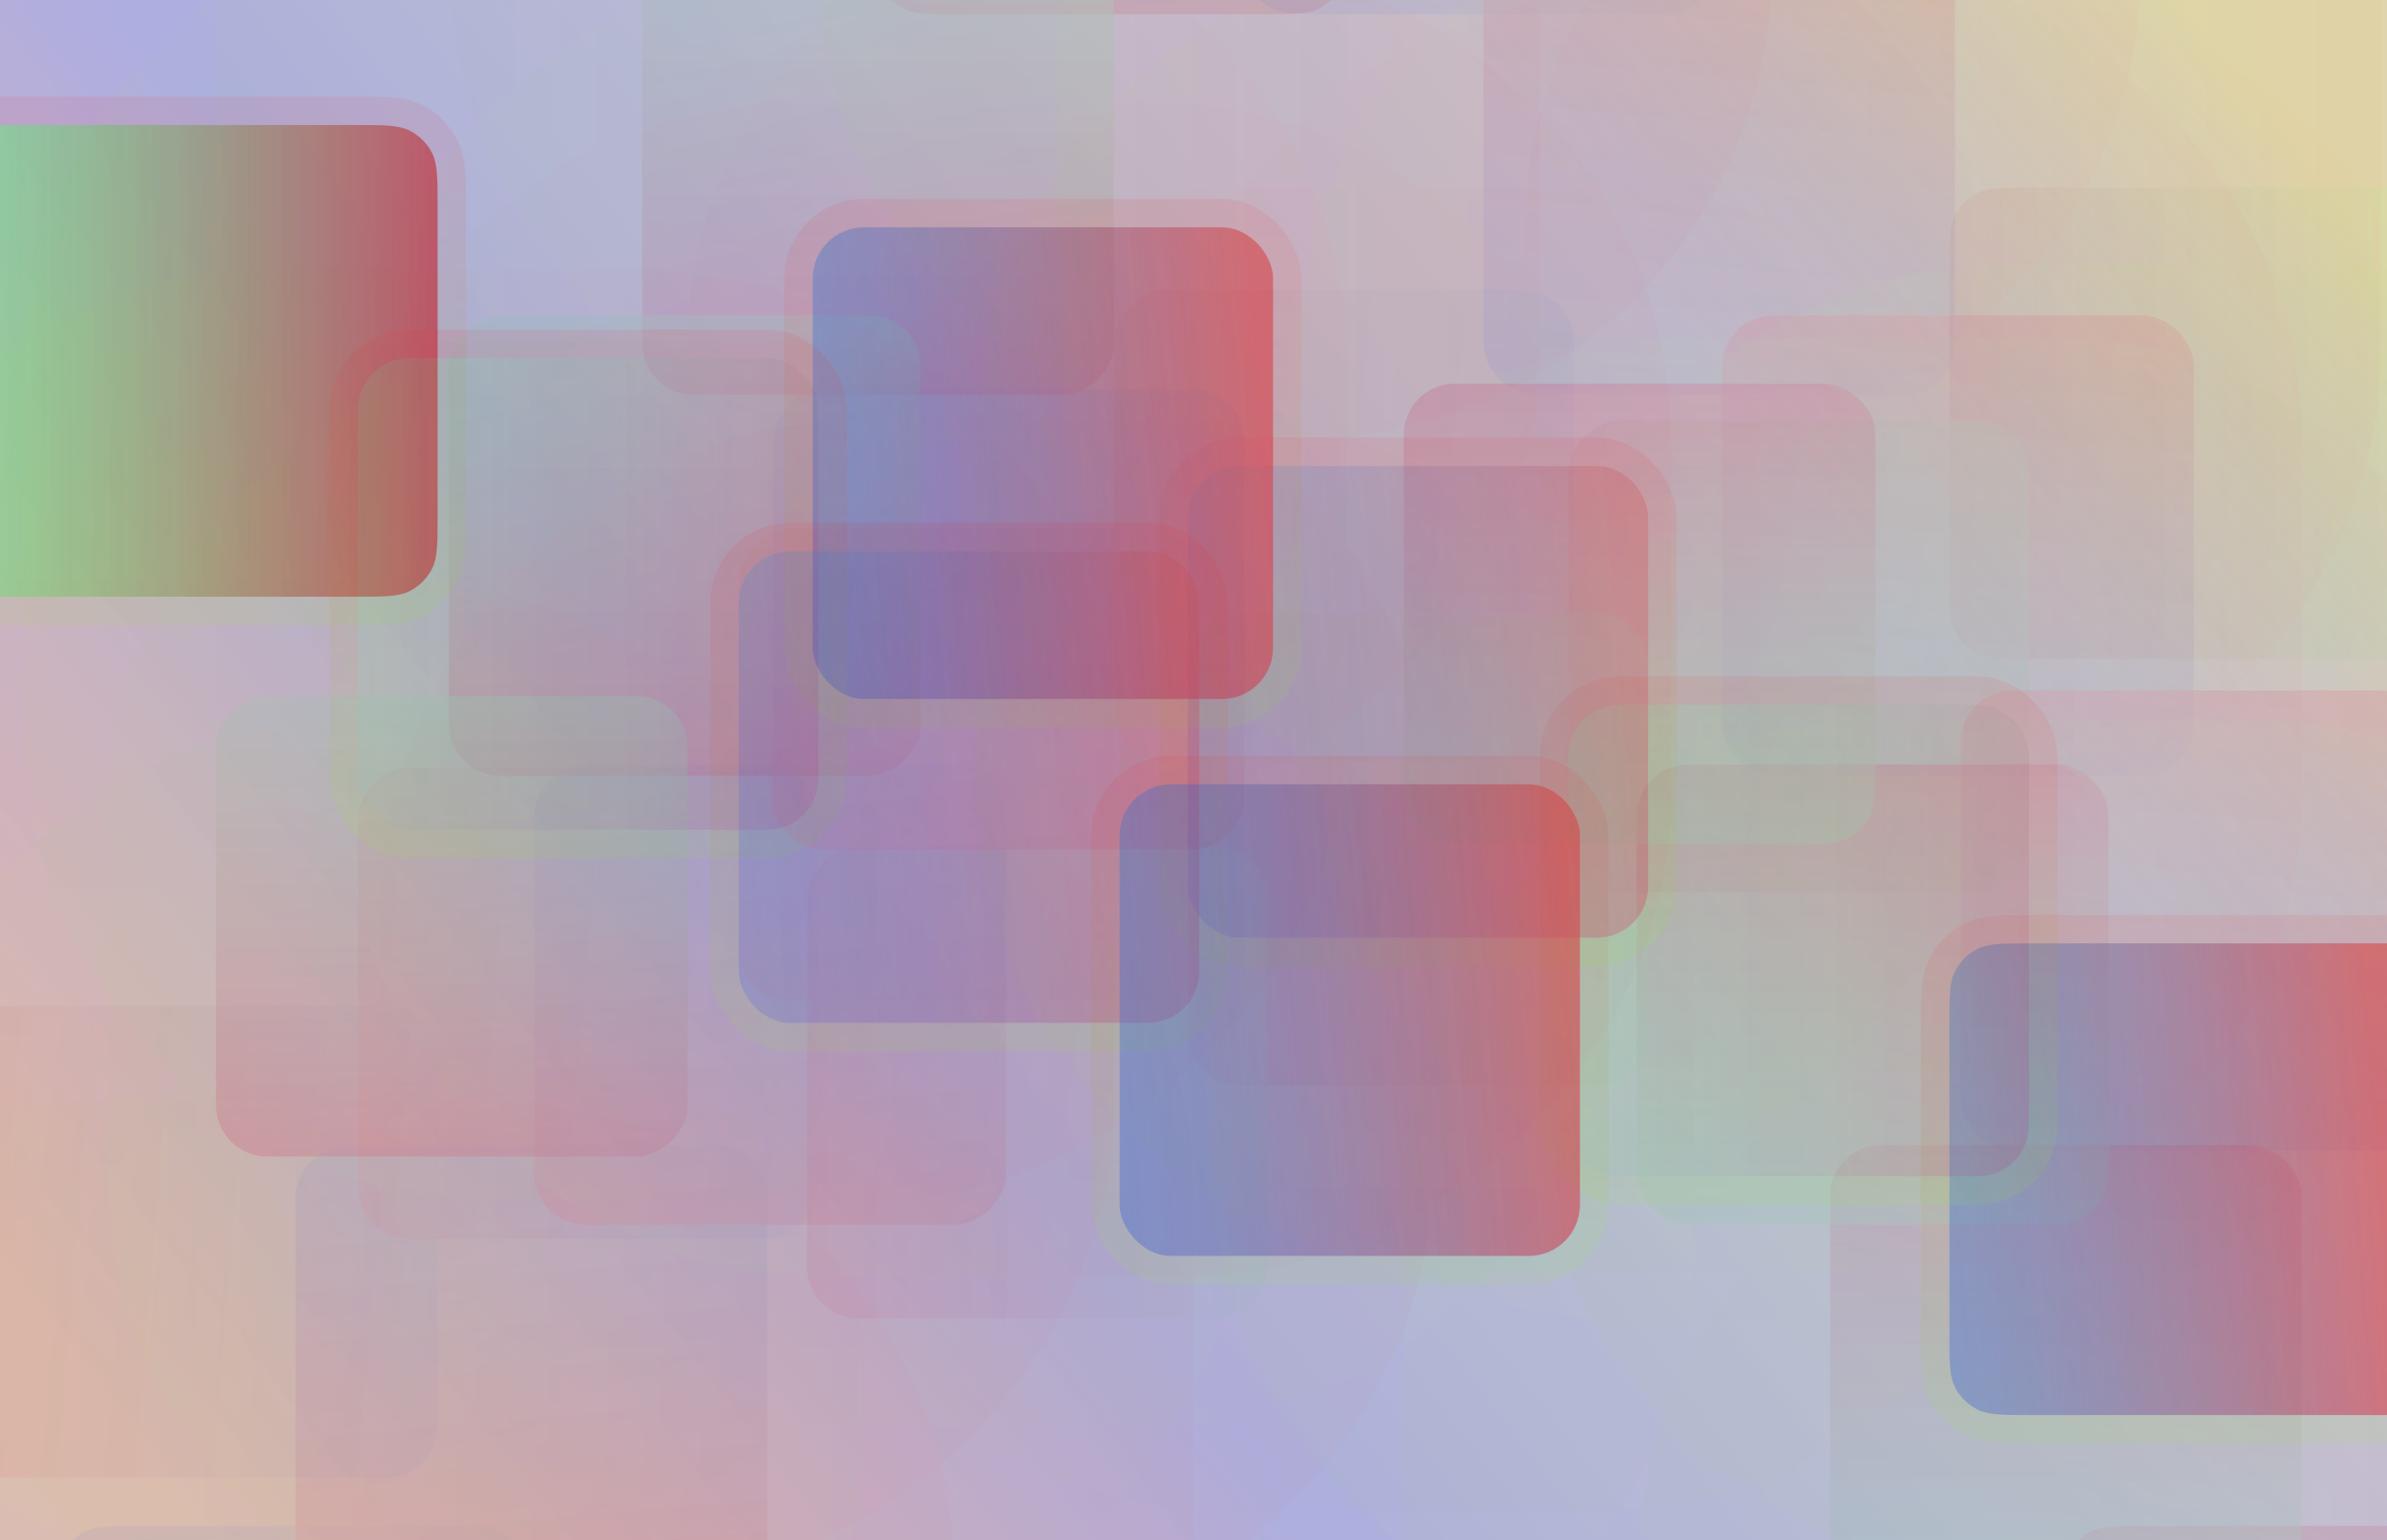 <svg width="420" height="271" viewBox="0 0 420 271" fill="none" xmlns="http://www.w3.org/2000/svg">
	<rect width="420" height="271" fill="#D9D9D9" />
	<g clip-path="url(#clip0_1016_13)">
		<rect width="420" height="271" fill="url(#paint0_linear_1016_13)" fill-opacity="0.2" />
		<g opacity="0.1">
			<g opacity="0.9">
				<path d="M77 191.4C77 186.36 77 183.839 76.019 181.914C75.156 180.221 73.779 178.844 72.086 177.981C70.161 177 67.641 177 62.6 177H0V260H62.6C67.641 260 70.161 260 72.086 259.019C73.779 258.156 75.156 256.779 76.019 255.086C77 253.161 77 250.64 77 245.6V191.4Z" fill="url(#paint1_linear_1016_13)" />
				<path d="M-37.5 177V139.5H0H62.6C62.755 139.5 62.922 139.5 63.1 139.5C65.1 139.497 68.459 139.493 71.565 139.747C75.385 140.059 81.98 140.935 89.111 144.568C97.86 149.026 104.974 156.14 109.432 164.889C113.065 172.02 113.941 178.615 114.253 182.435C114.507 185.541 114.503 188.9 114.5 190.9C114.5 191.078 114.5 191.245 114.5 191.4V245.6C114.5 245.755 114.5 245.922 114.5 246.1C114.503 248.1 114.507 251.459 114.253 254.565C113.941 258.385 113.065 264.98 109.432 272.111C104.974 280.86 97.86 287.974 89.111 292.432C81.98 296.065 75.385 296.941 71.565 297.253C68.459 297.507 65.1 297.503 63.1 297.5C62.922 297.5 62.755 297.5 62.6 297.5H0H-37.5V260V177Z" stroke="url(#paint2_linear_1016_13)" stroke-opacity="0.2" stroke-width="75" />
				<rect width="81" height="83" rx="9" transform="matrix(-1 0 0 1 144 135)" fill="url(#paint3_linear_1016_13)" />
				<rect x="37.5" y="-37.5" width="156" height="158" rx="46.5" transform="matrix(-1 0 0 1 219 135)" stroke="url(#paint4_linear_1016_13)" stroke-opacity="0.2" stroke-width="75" />
				<rect width="81" height="83" rx="9" transform="matrix(-1 0 0 1 211 93)" fill="url(#paint5_linear_1016_13)" />
				<rect x="37.5" y="-37.5" width="156" height="158" rx="46.5" transform="matrix(-1 0 0 1 286 93)" stroke="url(#paint6_linear_1016_13)" stroke-opacity="0.2" stroke-width="75" />
				<rect width="81" height="83" rx="9" transform="matrix(-1 0 0 1 277 51)" fill="url(#paint7_linear_1016_13)" />
				<rect x="37.5" y="-37.5" width="156" height="158" rx="46.5" transform="matrix(-1 0 0 1 352 51)" stroke="url(#paint8_linear_1016_13)" stroke-opacity="0.2" stroke-width="75" />
			</g>
			<g opacity="0.9">
				<path d="M420 33H357.4C352.36 33 349.839 33 347.914 33.981C346.221 34.844 344.844 36.221 343.981 37.914C343 39.839 343 42.359 343 47.4V101.6C343 106.64 343 109.161 343.981 111.086C344.844 112.779 346.221 114.156 347.914 115.019C349.839 116 352.36 116 357.4 116H420V33Z" fill="url(#paint9_linear_1016_13)" />
				<path d="M420 -4.5H457.5V33V116V153.5H420H357.4C357.245 153.5 357.078 153.5 356.9 153.5C354.9 153.503 351.541 153.507 348.435 153.253C344.615 152.941 338.02 152.065 330.889 148.432C322.14 143.974 315.026 136.86 310.568 128.111C306.935 120.98 306.059 114.385 305.747 110.565C305.493 107.459 305.497 104.1 305.5 102.1C305.5 101.922 305.5 101.755 305.5 101.6V47.4C305.5 47.245 305.5 47.078 305.5 46.9C305.497 44.9 305.493 41.541 305.747 38.435C306.059 34.615 306.935 28.02 310.568 20.889C315.026 12.14 322.14 5.026 330.889 0.568C338.02 -3.065 344.615 -3.941 348.435 -4.253C351.541 -4.507 354.9 -4.503 356.9 -4.5C357.078 -4.5 357.245 -4.5 357.4 -4.5H420Z" stroke="url(#paint10_linear_1016_13)" stroke-opacity="0.2" stroke-width="75" />
				<rect width="81" height="83" rx="9" transform="matrix(-1 0 0 1 357 74)" fill="url(#paint11_linear_1016_13)" />
				<rect x="37.5" y="-37.5" width="156" height="158" rx="46.5" transform="matrix(-1 0 0 1 432 74)" stroke="url(#paint12_linear_1016_13)" stroke-opacity="0.2" stroke-width="75" />
				<rect width="81" height="83" rx="9" transform="matrix(-1 0 0 1 290 108)" fill="url(#paint13_linear_1016_13)" />
				<rect x="37.5" y="-37.5" width="156" height="158" rx="46.5" transform="matrix(-1 0 0 1 365 108)" stroke="url(#paint14_linear_1016_13)" stroke-opacity="0.2" stroke-width="75" />
				<rect width="81" height="83" rx="9" transform="matrix(-1 0 0 1 223 149)" fill="url(#paint15_linear_1016_13)" />
				<rect x="37.5" y="-37.5" width="156" height="158" rx="46.5" transform="matrix(-1 0 0 1 298 149)" stroke="url(#paint16_linear_1016_13)" stroke-opacity="0.2" stroke-width="75" />
			</g>
		</g>
		<g opacity="0.2">
			<g opacity="0.9">
				<path d="M78.6 268.5C83.641 268.5 86.161 268.5 88.086 269.481C89.779 270.344 91.156 271.721 92.019 273.414C93 275.339 93 277.86 93 282.9L93 345.5L10 345.5L10 282.9C10 277.86 10 275.339 10.981 273.414C11.844 271.721 13.221 270.344 14.914 269.481C16.839 268.5 19.36 268.5 24.4 268.5L78.6 268.5Z" fill="url(#paint17_linear_1016_13)" />
				<path d="M93 383L130.5 383L130.5 345.5L130.5 282.9C130.5 282.745 130.5 282.578 130.5 282.4C130.503 280.4 130.507 277.041 130.253 273.935C129.941 270.115 129.065 263.52 125.432 256.389C120.974 247.64 113.86 240.526 105.111 236.068C97.98 232.435 91.385 231.559 87.565 231.247C84.459 230.993 81.1 230.997 79.1 231C78.922 231 78.755 231 78.6 231L24.4 231C24.245 231 24.078 231 23.9 231C21.9 230.997 18.541 230.993 15.435 231.247C11.615 231.559 5.02 232.435 -2.111 236.068C-10.86 240.526 -17.974 247.64 -22.432 256.389C-26.065 263.52 -26.941 270.115 -27.253 273.935C-27.507 277.041 -27.503 280.4 -27.5 282.4C-27.5 282.578 -27.5 282.745 -27.5 282.9L-27.5 345.5L-27.5 383L10 383L93 383Z" stroke="url(#paint18_linear_1016_13)" stroke-opacity="0.2" stroke-width="75" />
				<rect x="135" y="201.5" width="81" height="83" rx="9" transform="rotate(90 135 201.5)" fill="url(#paint19_linear_1016_13)" />
				<rect x="172.5" y="164" width="156" height="158" rx="46.5" transform="rotate(90 172.5 164)" stroke="url(#paint20_linear_1016_13)" stroke-opacity="0.2" stroke-width="75" />
				<rect x="177" y="134.5" width="81" height="83" rx="9" transform="rotate(90 177 134.5)" fill="url(#paint21_linear_1016_13)" />
				<rect x="214.5" y="97" width="156" height="158" rx="46.5" transform="rotate(90 214.5 97)" stroke="url(#paint22_linear_1016_13)" stroke-opacity="0.2" stroke-width="75" />
				<rect x="219" y="68.5" width="81" height="83" rx="9" transform="rotate(90 219 68.5)" fill="url(#paint23_linear_1016_13)" />
				<rect x="256.5" y="31" width="156" height="158" rx="46.5" transform="rotate(90 256.5 31)" stroke="url(#paint24_linear_1016_13)" stroke-opacity="0.2" stroke-width="75" />
			</g>
			<g opacity="0.9">
				<path d="M237 -74.5L237 -11.9C237 -6.86 237 -4.339 236.019 -2.414C235.156 -0.721 233.779 0.656 232.086 1.519C230.161 2.5 227.64 2.5 222.6 2.5L168.4 2.5C163.36 2.5 160.839 2.5 158.914 1.519C157.221 0.656 155.844 -0.721 154.981 -2.414C154 -4.339 154 -6.86 154 -11.9L154 -74.5L237 -74.5Z" fill="url(#paint25_linear_1016_13)" />
				<path d="M274.5 -74.5L274.5 -112L237 -112L154 -112L116.5 -112L116.5 -74.5L116.5 -11.9C116.5 -11.745 116.5 -11.578 116.5 -11.4C116.497 -9.4 116.493 -6.041 116.747 -2.935C117.059 0.885 117.935 7.48 121.568 14.611C126.026 23.36 133.14 30.474 141.889 34.932C149.02 38.565 155.615 39.441 159.435 39.753C162.541 40.007 165.9 40.003 167.9 40C168.078 40 168.245 40 168.4 40L222.6 40C222.755 40 222.922 40 223.1 40C225.1 40.003 228.459 40.007 231.565 39.753C235.385 39.441 241.98 38.565 249.111 34.932C257.86 30.474 264.974 23.36 269.432 14.611C273.065 7.48 273.941 0.885 274.253 -2.935C274.507 -6.041 274.503 -9.4 274.5 -11.4C274.5 -11.578 274.5 -11.745 274.5 -11.9L274.5 -74.5Z" stroke="url(#paint26_linear_1016_13)" stroke-opacity="0.2" stroke-width="75" />
				<rect x="196" y="-11.5" width="81" height="83" rx="9" transform="rotate(90 196 -11.5)" fill="url(#paint27_linear_1016_13)" />
				<rect x="233.5" y="-49" width="156" height="158" rx="46.5" transform="rotate(90 233.5 -49)" stroke="url(#paint28_linear_1016_13)" stroke-opacity="0.2" stroke-width="75" />
				<rect x="162" y="55.5" width="81" height="83" rx="9" transform="rotate(90 162 55.5)" fill="url(#paint29_linear_1016_13)" />
				<rect x="199.5" y="18" width="156" height="158" rx="46.5" transform="rotate(90 199.5 18)" stroke="url(#paint30_linear_1016_13)" stroke-opacity="0.2" stroke-width="75" />
				<rect x="121" y="122.5" width="81" height="83" rx="9" transform="rotate(90 121 122.5)" fill="url(#paint31_linear_1016_13)" />
				<rect x="158.5" y="85" width="156" height="158" rx="46.5" transform="rotate(90 158.5 85)" stroke="url(#paint32_linear_1016_13)" stroke-opacity="0.2" stroke-width="75" />
			</g>
		</g>
		<g opacity="0.2">
			<g opacity="0.9">
				<path d="M287.6 2.5C292.64 2.5 295.161 2.5 297.086 1.519C298.779 0.656 300.156 -0.721 301.019 -2.414C302 -4.339 302 -6.86 302 -11.9L302 -74.5L219 -74.5L219 -11.9C219 -6.86 219 -4.339 219.981 -2.414C220.844 -0.721 222.221 0.656 223.914 1.519C225.839 2.5 228.36 2.5 233.4 2.5L287.6 2.5Z" fill="url(#paint33_linear_1016_13)" />
				<path d="M302 -112L339.5 -112L339.5 -74.5L339.5 -11.9C339.5 -11.745 339.5 -11.578 339.5 -11.4C339.503 -9.4 339.507 -6.041 339.253 -2.935C338.941 0.885 338.065 7.48 334.432 14.611C329.974 23.36 322.86 30.474 314.111 34.932C306.98 38.565 300.385 39.441 296.565 39.753C293.459 40.007 290.1 40.003 288.1 40C287.922 40 287.755 40 287.6 40L233.4 40C233.245 40 233.078 40 232.9 40C230.9 40.003 227.541 40.007 224.435 39.753C220.615 39.441 214.02 38.565 206.889 34.932C198.14 30.474 191.026 23.36 186.568 14.611C182.935 7.48 182.059 0.885 181.747 -2.935C181.493 -6.041 181.497 -9.4 181.5 -11.4C181.5 -11.578 181.5 -11.745 181.5 -11.9L181.5 -74.5L181.5 -112L219 -112L302 -112Z" stroke="url(#paint34_linear_1016_13)" stroke-opacity="0.2" stroke-width="75" />
				<rect width="81" height="83" rx="9" transform="matrix(-4.37114e-08 -1 -1 4.37114e-08 344 69.5)" fill="url(#paint35_linear_1016_13)" />
				<rect x="37.5" y="37.5" width="156" height="158" rx="46.5" transform="matrix(-4.37114e-08 -1 -1 4.37114e-08 419 144.5)" stroke="url(#paint36_linear_1016_13)" stroke-opacity="0.2" stroke-width="75" />
				<rect width="81" height="83" rx="9" transform="matrix(-4.37114e-08 -1 -1 4.37114e-08 386 136.5)" fill="url(#paint37_linear_1016_13)" />
				<rect x="37.5" y="37.5" width="156" height="158" rx="46.5" transform="matrix(-4.37114e-08 -1 -1 4.37114e-08 461 211.5)" stroke="url(#paint38_linear_1016_13)" stroke-opacity="0.2" stroke-width="75" />
				<rect width="81" height="83" rx="9" transform="matrix(-4.37114e-08 -1 -1 4.37114e-08 428 202.5)" fill="url(#paint39_linear_1016_13)" />
				<rect x="37.5" y="37.5" width="156" height="158" rx="46.5" transform="matrix(-4.37114e-08 -1 -1 4.37114e-08 503 277.5)" stroke="url(#paint40_linear_1016_13)" stroke-opacity="0.2" stroke-width="75" />
			</g>
			<g opacity="0.9">
				<path d="M446 345.5L446 282.9C446 277.86 446 275.339 445.019 273.414C444.156 271.721 442.779 270.344 441.086 269.481C439.161 268.5 436.64 268.5 431.6 268.5L377.4 268.5C372.36 268.5 369.839 268.5 367.914 269.481C366.221 270.344 364.844 271.721 363.981 273.414C363 275.339 363 277.86 363 282.9L363 345.5L446 345.5Z" fill="url(#paint41_linear_1016_13)" />
				<path d="M483.5 345.5L483.5 383L446 383L363 383L325.5 383L325.5 345.5L325.5 282.9C325.5 282.745 325.5 282.578 325.5 282.4C325.497 280.4 325.493 277.041 325.747 273.935C326.059 270.115 326.935 263.52 330.568 256.389C335.026 247.64 342.14 240.526 350.889 236.068C358.02 232.435 364.615 231.559 368.435 231.247C371.541 230.993 374.9 230.997 376.9 231C377.078 231 377.245 231 377.4 231L431.6 231C431.755 231 431.922 231 432.1 231C434.1 230.997 437.459 230.993 440.565 231.247C444.385 231.559 450.98 232.435 458.111 236.068C466.86 240.526 473.974 247.64 478.432 256.389C482.065 263.52 482.941 270.115 483.253 273.935C483.507 277.041 483.503 280.4 483.5 282.4C483.5 282.578 483.5 282.745 483.5 282.9L483.5 345.5Z" stroke="url(#paint42_linear_1016_13)" stroke-opacity="0.2" stroke-width="75" />
				<rect width="81" height="83" rx="9" transform="matrix(-4.37114e-08 -1 -1 4.37114e-08 405 282.5)" fill="url(#paint43_linear_1016_13)" />
				<rect x="37.5" y="37.5" width="156" height="158" rx="46.5" transform="matrix(-4.37114e-08 -1 -1 4.37114e-08 480 357.5)" stroke="url(#paint44_linear_1016_13)" stroke-opacity="0.2" stroke-width="75" />
				<rect width="81" height="83" rx="9" transform="matrix(-4.37114e-08 -1 -1 4.37114e-08 371 215.5)" fill="url(#paint45_linear_1016_13)" />
				<rect x="37.5" y="37.5" width="156" height="158" rx="46.5" transform="matrix(-4.37114e-08 -1 -1 4.37114e-08 446 290.5)" stroke="url(#paint46_linear_1016_13)" stroke-opacity="0.2" stroke-width="75" />
				<rect width="81" height="83" rx="9" transform="matrix(-4.37114e-08 -1 -1 4.37114e-08 330 148.5)" fill="url(#paint47_linear_1016_13)" />
				<rect x="37.5" y="37.5" width="156" height="158" rx="46.5" transform="matrix(-4.37114e-08 -1 -1 4.37114e-08 405 223.5)" stroke="url(#paint48_linear_1016_13)" stroke-opacity="0.2" stroke-width="75" />
			</g>
		</g>
		<g opacity="0.8">
			<g opacity="0.9">
				<path d="M343 180.4C343 175.36 343 172.839 343.981 170.914C344.844 169.221 346.221 167.844 347.914 166.981C349.839 166 352.36 166 357.4 166H420V249H357.4C352.36 249 349.839 249 347.914 248.019C346.221 247.156 344.844 245.779 343.981 244.086C343 242.161 343 239.64 343 234.6V180.4Z" fill="url(#paint49_linear_1016_13)" />
				<path d="M422.5 166V163.5H420H357.4L357.294 163.5C354.864 163.5 352.888 163.5 351.285 163.631C349.63 163.766 348.153 164.053 346.779 164.753C344.615 165.856 342.856 167.615 341.753 169.779C341.053 171.153 340.766 172.63 340.631 174.285C340.5 175.888 340.5 177.864 340.5 180.294L340.5 180.4V234.6L340.5 234.706C340.5 237.136 340.5 239.112 340.631 240.715C340.766 242.37 341.053 243.847 341.753 245.221C342.856 247.385 344.615 249.144 346.779 250.247C348.153 250.947 349.63 251.234 351.285 251.369C352.888 251.5 354.864 251.5 357.294 251.5H357.4H420H422.5V249V166Z" stroke="url(#paint50_linear_1016_13)" stroke-opacity="0.2" stroke-width="5" />
				<rect x="276" y="124" width="81" height="83" rx="9" fill="url(#paint51_linear_1016_13)" fill-opacity="0.2" />
				<rect x="273.5" y="121.5" width="86" height="88" rx="11.5" stroke="url(#paint52_linear_1016_13)" stroke-opacity="0.2" stroke-width="5" />
				<rect x="209" y="82" width="81" height="83" rx="9" fill="url(#paint53_linear_1016_13)" fill-opacity="0.5" />
				<rect x="206.5" y="79.5" width="86" height="88" rx="11.5" stroke="url(#paint54_linear_1016_13)" stroke-opacity="0.2" stroke-width="5" />
				<rect x="143" y="40" width="81" height="83" rx="9" fill="url(#paint55_linear_1016_13)" />
				<rect x="140.5" y="37.5" width="86" height="88" rx="11.5" stroke="url(#paint56_linear_1016_13)" stroke-opacity="0.2" stroke-width="5" />
			</g>
			<g opacity="0.9">
				<path d="M0 22H62.6C67.641 22 70.161 22 72.086 22.981C73.779 23.844 75.156 25.221 76.019 26.914C77 28.839 77 31.36 77 36.4V90.6C77 95.641 77 98.161 76.019 100.086C75.156 101.779 73.779 103.156 72.086 104.019C70.161 105 67.641 105 62.6 105H0V22Z" fill="url(#paint57_linear_1016_13)" />
				<path d="M0 19.5H-2.5V22V105V107.5H0H62.6H62.706C65.136 107.5 67.112 107.5 68.715 107.369C70.37 107.234 71.847 106.947 73.221 106.247C75.385 105.144 77.144 103.385 78.247 101.221C78.947 99.847 79.234 98.37 79.369 96.715C79.5 95.112 79.5 93.136 79.5 90.706V90.6V36.4V36.294C79.5 33.864 79.5 31.888 79.369 30.285C79.234 28.63 78.947 27.153 78.247 25.779C77.144 23.615 75.385 21.856 73.221 20.753C71.847 20.053 70.37 19.766 68.715 19.631C67.112 19.5 65.136 19.5 62.706 19.5L62.6 19.5H0Z" stroke="url(#paint58_linear_1016_13)" stroke-opacity="0.2" stroke-width="5" />
				<rect x="63" y="63" width="81" height="83" rx="9" fill="url(#paint59_linear_1016_13)" fill-opacity="0.2" />
				<rect x="60.5" y="60.5" width="86" height="88" rx="11.5" stroke="url(#paint60_linear_1016_13)" stroke-opacity="0.2" stroke-width="5" />
				<rect x="130" y="97" width="81" height="83" rx="9" fill="url(#paint61_linear_1016_13)" fill-opacity="0.5" />
				<rect x="127.5" y="94.5" width="86" height="88" rx="11.5" stroke="url(#paint62_linear_1016_13)" stroke-opacity="0.2" stroke-width="5" />
				<rect x="197" y="138" width="81" height="83" rx="9" fill="url(#paint63_linear_1016_13)" />
				<rect x="194.5" y="135.5" width="86" height="88" rx="11.5" stroke="url(#paint64_linear_1016_13)" stroke-opacity="0.2" stroke-width="5" />
			</g>
		</g>
	</g>
	<defs>
		<linearGradient id="paint0_linear_1016_13" x1="384.163" y1="-6.23648e-06" x2="35.837" y2="271" gradientUnits="userSpaceOnUse">
			<stop stop-color="#FFD700" />
			<stop offset="0.24" stop-color="#3300FF" stop-opacity="0.5" />
			<stop offset="0.65" stop-color="#0000FF" />
			<stop offset="1" stop-color="#FF0000" stop-opacity="0.75" />
		</linearGradient>
		<linearGradient id="paint1_linear_1016_13" x1="80.354" y1="233.591" x2="-0.077" y2="227.107" gradientUnits="userSpaceOnUse">
			<stop stop-color="#0F58C6" stop-opacity="0.4" />
			<stop offset="1" stop-color="#DE2828" stop-opacity="0.7" />
		</linearGradient>
		<linearGradient id="paint2_linear_1016_13" x1="38.5" y1="177" x2="38.5" y2="260" gradientUnits="userSpaceOnUse">
			<stop stop-color="#FF0000" stop-opacity="0.5" />
			<stop offset="1" stop-color="#7FFF00" stop-opacity="0.5" />
		</linearGradient>
		<linearGradient id="paint3_linear_1016_13" x1="-3.528" y1="56.591" x2="81.023" y2="49.421" gradientUnits="userSpaceOnUse">
			<stop stop-color="#0F58C6" stop-opacity="0.4" />
			<stop offset="1" stop-color="#DE2828" stop-opacity="0.7" />
		</linearGradient>
		<linearGradient id="paint4_linear_1016_13" x1="40.5" y1="0" x2="40.5" y2="83" gradientUnits="userSpaceOnUse">
			<stop stop-color="#FF0000" stop-opacity="0.5" />
			<stop offset="1" stop-color="#7FFF00" stop-opacity="0.5" />
		</linearGradient>
		<linearGradient id="paint5_linear_1016_13" x1="-3.528" y1="56.591" x2="81.023" y2="49.421" gradientUnits="userSpaceOnUse">
			<stop stop-color="#0F58C6" stop-opacity="0.4" />
			<stop offset="1" stop-color="#DE2828" stop-opacity="0.7" />
		</linearGradient>
		<linearGradient id="paint6_linear_1016_13" x1="40.5" y1="0" x2="40.5" y2="83" gradientUnits="userSpaceOnUse">
			<stop stop-color="#FF0000" stop-opacity="0.5" />
			<stop offset="1" stop-color="#7FFF00" stop-opacity="0.5" />
		</linearGradient>
		<linearGradient id="paint7_linear_1016_13" x1="-3.528" y1="56.591" x2="81.023" y2="49.421" gradientUnits="userSpaceOnUse">
			<stop stop-color="#0F58C6" stop-opacity="0.4" />
			<stop offset="1" stop-color="#DE2828" stop-opacity="0.7" />
		</linearGradient>
		<linearGradient id="paint8_linear_1016_13" x1="40.5" y1="0" x2="40.5" y2="83" gradientUnits="userSpaceOnUse">
			<stop stop-color="#FF0000" stop-opacity="0.5" />
			<stop offset="1" stop-color="#7FFF00" stop-opacity="0.5" />
		</linearGradient>
		<linearGradient id="paint9_linear_1016_13" x1="420.134" y1="63.239" x2="343.402" y2="63.239" gradientUnits="userSpaceOnUse">
			<stop stop-color="#45F442" stop-opacity="0.5" />
			<stop offset="1" stop-color="#C90000" stop-opacity="0.7" />
		</linearGradient>
		<linearGradient id="paint10_linear_1016_13" x1="381.5" y1="33" x2="381.5" y2="116" gradientUnits="userSpaceOnUse">
			<stop stop-color="#FF0000" stop-opacity="0.5" />
			<stop offset="1" stop-color="#7FFF00" stop-opacity="0.5" />
		</linearGradient>
		<linearGradient id="paint11_linear_1016_13" x1="-0.141" y1="30.239" x2="80.577" y2="30.239" gradientUnits="userSpaceOnUse">
			<stop stop-color="#45F442" stop-opacity="0.5" />
			<stop offset="1" stop-color="#C90000" stop-opacity="0.7" />
		</linearGradient>
		<linearGradient id="paint12_linear_1016_13" x1="40.5" y1="0" x2="40.5" y2="83" gradientUnits="userSpaceOnUse">
			<stop stop-color="#FF0000" stop-opacity="0.5" />
			<stop offset="1" stop-color="#7FFF00" stop-opacity="0.5" />
		</linearGradient>
		<linearGradient id="paint13_linear_1016_13" x1="-0.141" y1="30.239" x2="80.577" y2="30.239" gradientUnits="userSpaceOnUse">
			<stop stop-color="#45F442" stop-opacity="0.5" />
			<stop offset="1" stop-color="#C90000" stop-opacity="0.7" />
		</linearGradient>
		<linearGradient id="paint14_linear_1016_13" x1="40.5" y1="0" x2="40.5" y2="83" gradientUnits="userSpaceOnUse">
			<stop stop-color="#FF0000" stop-opacity="0.5" />
			<stop offset="1" stop-color="#7FFF00" stop-opacity="0.5" />
		</linearGradient>
		<linearGradient id="paint15_linear_1016_13" x1="-0.141" y1="30.239" x2="80.577" y2="30.239" gradientUnits="userSpaceOnUse">
			<stop stop-color="#45F442" stop-opacity="0.5" />
			<stop offset="1" stop-color="#C90000" stop-opacity="0.7" />
		</linearGradient>
		<linearGradient id="paint16_linear_1016_13" x1="40.5" y1="0" x2="40.5" y2="83" gradientUnits="userSpaceOnUse">
			<stop stop-color="#FF0000" stop-opacity="0.5" />
			<stop offset="1" stop-color="#7FFF00" stop-opacity="0.5" />
		</linearGradient>
		<linearGradient id="paint17_linear_1016_13" x1="36.409" y1="265.146" x2="42.893" y2="345.577" gradientUnits="userSpaceOnUse">
			<stop stop-color="#0F58C6" stop-opacity="0.4" />
			<stop offset="1" stop-color="#DE2828" stop-opacity="0.7" />
		</linearGradient>
		<linearGradient id="paint18_linear_1016_13" x1="93" y1="307" x2="10" y2="307" gradientUnits="userSpaceOnUse">
			<stop stop-color="#FF0000" stop-opacity="0.5" />
			<stop offset="1" stop-color="#7FFF00" stop-opacity="0.5" />
		</linearGradient>
		<linearGradient id="paint19_linear_1016_13" x1="131.472" y1="258.091" x2="216.023" y2="250.921" gradientUnits="userSpaceOnUse">
			<stop stop-color="#0F58C6" stop-opacity="0.4" />
			<stop offset="1" stop-color="#DE2828" stop-opacity="0.7" />
		</linearGradient>
		<linearGradient id="paint20_linear_1016_13" x1="175.5" y1="201.5" x2="175.5" y2="284.5" gradientUnits="userSpaceOnUse">
			<stop stop-color="#FF0000" stop-opacity="0.5" />
			<stop offset="1" stop-color="#7FFF00" stop-opacity="0.5" />
		</linearGradient>
		<linearGradient id="paint21_linear_1016_13" x1="173.472" y1="191.091" x2="258.023" y2="183.921" gradientUnits="userSpaceOnUse">
			<stop stop-color="#0F58C6" stop-opacity="0.4" />
			<stop offset="1" stop-color="#DE2828" stop-opacity="0.7" />
		</linearGradient>
		<linearGradient id="paint22_linear_1016_13" x1="217.5" y1="134.5" x2="217.5" y2="217.5" gradientUnits="userSpaceOnUse">
			<stop stop-color="#FF0000" stop-opacity="0.5" />
			<stop offset="1" stop-color="#7FFF00" stop-opacity="0.5" />
		</linearGradient>
		<linearGradient id="paint23_linear_1016_13" x1="215.472" y1="125.091" x2="300.023" y2="117.921" gradientUnits="userSpaceOnUse">
			<stop stop-color="#0F58C6" stop-opacity="0.4" />
			<stop offset="1" stop-color="#DE2828" stop-opacity="0.7" />
		</linearGradient>
		<linearGradient id="paint24_linear_1016_13" x1="259.5" y1="68.5" x2="259.5" y2="151.5" gradientUnits="userSpaceOnUse">
			<stop stop-color="#FF0000" stop-opacity="0.5" />
			<stop offset="1" stop-color="#7FFF00" stop-opacity="0.5" />
		</linearGradient>
		<linearGradient id="paint25_linear_1016_13" x1="206.761" y1="-74.634" x2="206.761" y2="2.098" gradientUnits="userSpaceOnUse">
			<stop stop-color="#45F442" stop-opacity="0.5" />
			<stop offset="1" stop-color="#C90000" stop-opacity="0.7" />
		</linearGradient>
		<linearGradient id="paint26_linear_1016_13" x1="237" y1="-36" x2="154" y2="-36" gradientUnits="userSpaceOnUse">
			<stop stop-color="#FF0000" stop-opacity="0.5" />
			<stop offset="1" stop-color="#7FFF00" stop-opacity="0.5" />
		</linearGradient>
		<linearGradient id="paint27_linear_1016_13" x1="195.859" y1="18.739" x2="276.577" y2="18.739" gradientUnits="userSpaceOnUse">
			<stop stop-color="#45F442" stop-opacity="0.5" />
			<stop offset="1" stop-color="#C90000" stop-opacity="0.7" />
		</linearGradient>
		<linearGradient id="paint28_linear_1016_13" x1="236.5" y1="-11.5" x2="236.5" y2="71.5" gradientUnits="userSpaceOnUse">
			<stop stop-color="#FF0000" stop-opacity="0.5" />
			<stop offset="1" stop-color="#7FFF00" stop-opacity="0.5" />
		</linearGradient>
		<linearGradient id="paint29_linear_1016_13" x1="161.859" y1="85.739" x2="242.577" y2="85.739" gradientUnits="userSpaceOnUse">
			<stop stop-color="#45F442" stop-opacity="0.5" />
			<stop offset="1" stop-color="#C90000" stop-opacity="0.7" />
		</linearGradient>
		<linearGradient id="paint30_linear_1016_13" x1="202.5" y1="55.5" x2="202.5" y2="138.5" gradientUnits="userSpaceOnUse">
			<stop stop-color="#FF0000" stop-opacity="0.5" />
			<stop offset="1" stop-color="#7FFF00" stop-opacity="0.5" />
		</linearGradient>
		<linearGradient id="paint31_linear_1016_13" x1="120.859" y1="152.739" x2="201.577" y2="152.739" gradientUnits="userSpaceOnUse">
			<stop stop-color="#45F442" stop-opacity="0.5" />
			<stop offset="1" stop-color="#C90000" stop-opacity="0.7" />
		</linearGradient>
		<linearGradient id="paint32_linear_1016_13" x1="161.5" y1="122.5" x2="161.5" y2="205.5" gradientUnits="userSpaceOnUse">
			<stop stop-color="#FF0000" stop-opacity="0.5" />
			<stop offset="1" stop-color="#7FFF00" stop-opacity="0.5" />
		</linearGradient>
		<linearGradient id="paint33_linear_1016_13" x1="245.409" y1="5.854" x2="251.893" y2="-74.577" gradientUnits="userSpaceOnUse">
			<stop stop-color="#0F58C6" stop-opacity="0.4" />
			<stop offset="1" stop-color="#DE2828" stop-opacity="0.7" />
		</linearGradient>
		<linearGradient id="paint34_linear_1016_13" x1="302" y1="-36" x2="219" y2="-36" gradientUnits="userSpaceOnUse">
			<stop stop-color="#FF0000" stop-opacity="0.5" />
			<stop offset="1" stop-color="#7FFF00" stop-opacity="0.5" />
		</linearGradient>
		<linearGradient id="paint35_linear_1016_13" x1="-3.528" y1="56.591" x2="81.023" y2="49.421" gradientUnits="userSpaceOnUse">
			<stop stop-color="#0F58C6" stop-opacity="0.4" />
			<stop offset="1" stop-color="#DE2828" stop-opacity="0.7" />
		</linearGradient>
		<linearGradient id="paint36_linear_1016_13" x1="40.5" y1="0" x2="40.5" y2="83" gradientUnits="userSpaceOnUse">
			<stop stop-color="#FF0000" stop-opacity="0.5" />
			<stop offset="1" stop-color="#7FFF00" stop-opacity="0.5" />
		</linearGradient>
		<linearGradient id="paint37_linear_1016_13" x1="-3.528" y1="56.591" x2="81.023" y2="49.421" gradientUnits="userSpaceOnUse">
			<stop stop-color="#0F58C6" stop-opacity="0.4" />
			<stop offset="1" stop-color="#DE2828" stop-opacity="0.7" />
		</linearGradient>
		<linearGradient id="paint38_linear_1016_13" x1="40.5" y1="0" x2="40.5" y2="83" gradientUnits="userSpaceOnUse">
			<stop stop-color="#FF0000" stop-opacity="0.5" />
			<stop offset="1" stop-color="#7FFF00" stop-opacity="0.5" />
		</linearGradient>
		<linearGradient id="paint39_linear_1016_13" x1="-3.528" y1="56.591" x2="81.023" y2="49.421" gradientUnits="userSpaceOnUse">
			<stop stop-color="#0F58C6" stop-opacity="0.4" />
			<stop offset="1" stop-color="#DE2828" stop-opacity="0.7" />
		</linearGradient>
		<linearGradient id="paint40_linear_1016_13" x1="40.5" y1="0" x2="40.5" y2="83" gradientUnits="userSpaceOnUse">
			<stop stop-color="#FF0000" stop-opacity="0.5" />
			<stop offset="1" stop-color="#7FFF00" stop-opacity="0.5" />
		</linearGradient>
		<linearGradient id="paint41_linear_1016_13" x1="415.761" y1="345.634" x2="415.761" y2="268.902" gradientUnits="userSpaceOnUse">
			<stop stop-color="#45F442" stop-opacity="0.5" />
			<stop offset="1" stop-color="#C90000" stop-opacity="0.7" />
		</linearGradient>
		<linearGradient id="paint42_linear_1016_13" x1="446" y1="307" x2="363" y2="307" gradientUnits="userSpaceOnUse">
			<stop stop-color="#FF0000" stop-opacity="0.5" />
			<stop offset="1" stop-color="#7FFF00" stop-opacity="0.5" />
		</linearGradient>
		<linearGradient id="paint43_linear_1016_13" x1="-0.141" y1="30.239" x2="80.577" y2="30.239" gradientUnits="userSpaceOnUse">
			<stop stop-color="#45F442" stop-opacity="0.5" />
			<stop offset="1" stop-color="#C90000" stop-opacity="0.7" />
		</linearGradient>
		<linearGradient id="paint44_linear_1016_13" x1="40.5" y1="0" x2="40.5" y2="83" gradientUnits="userSpaceOnUse">
			<stop stop-color="#FF0000" stop-opacity="0.5" />
			<stop offset="1" stop-color="#7FFF00" stop-opacity="0.5" />
		</linearGradient>
		<linearGradient id="paint45_linear_1016_13" x1="-0.141" y1="30.239" x2="80.577" y2="30.239" gradientUnits="userSpaceOnUse">
			<stop stop-color="#45F442" stop-opacity="0.5" />
			<stop offset="1" stop-color="#C90000" stop-opacity="0.7" />
		</linearGradient>
		<linearGradient id="paint46_linear_1016_13" x1="40.5" y1="0" x2="40.5" y2="83" gradientUnits="userSpaceOnUse">
			<stop stop-color="#FF0000" stop-opacity="0.5" />
			<stop offset="1" stop-color="#7FFF00" stop-opacity="0.5" />
		</linearGradient>
		<linearGradient id="paint47_linear_1016_13" x1="-0.141" y1="30.239" x2="80.577" y2="30.239" gradientUnits="userSpaceOnUse">
			<stop stop-color="#45F442" stop-opacity="0.5" />
			<stop offset="1" stop-color="#C90000" stop-opacity="0.7" />
		</linearGradient>
		<linearGradient id="paint48_linear_1016_13" x1="40.5" y1="0" x2="40.5" y2="83" gradientUnits="userSpaceOnUse">
			<stop stop-color="#FF0000" stop-opacity="0.5" />
			<stop offset="1" stop-color="#7FFF00" stop-opacity="0.5" />
		</linearGradient>
		<linearGradient id="paint49_linear_1016_13" x1="339.646" y1="222.591" x2="420.077" y2="216.107" gradientUnits="userSpaceOnUse">
			<stop stop-color="#0F58C6" stop-opacity="0.4" />
			<stop offset="1" stop-color="#DE2828" stop-opacity="0.7" />
		</linearGradient>
		<linearGradient id="paint50_linear_1016_13" x1="381.5" y1="166" x2="381.5" y2="249" gradientUnits="userSpaceOnUse">
			<stop stop-color="#FF0000" stop-opacity="0.5" />
			<stop offset="1" stop-color="#7FFF00" stop-opacity="0.5" />
		</linearGradient>
		<linearGradient id="paint51_linear_1016_13" x1="275.859" y1="154.239" x2="356.577" y2="154.239" gradientUnits="userSpaceOnUse">
			<stop stop-color="#45F442" stop-opacity="0.5" />
			<stop offset="1" stop-color="#C90000" stop-opacity="0.7" />
		</linearGradient>
		<linearGradient id="paint52_linear_1016_13" x1="316.5" y1="124" x2="316.5" y2="207" gradientUnits="userSpaceOnUse">
			<stop stop-color="#FF0000" stop-opacity="0.5" />
			<stop offset="1" stop-color="#7FFF00" stop-opacity="0.5" />
		</linearGradient>
		<linearGradient id="paint53_linear_1016_13" x1="205.472" y1="138.591" x2="290.023" y2="131.421" gradientUnits="userSpaceOnUse">
			<stop stop-color="#0F58C6" stop-opacity="0.4" />
			<stop offset="1" stop-color="#DE2828" stop-opacity="0.7" />
		</linearGradient>
		<linearGradient id="paint54_linear_1016_13" x1="249.5" y1="82" x2="249.5" y2="165" gradientUnits="userSpaceOnUse">
			<stop stop-color="#FF0000" stop-opacity="0.5" />
			<stop offset="1" stop-color="#7FFF00" stop-opacity="0.5" />
		</linearGradient>
		<linearGradient id="paint55_linear_1016_13" x1="139.472" y1="96.591" x2="224.023" y2="89.421" gradientUnits="userSpaceOnUse">
			<stop stop-color="#0F58C6" stop-opacity="0.4" />
			<stop offset="1" stop-color="#DE2828" stop-opacity="0.7" />
		</linearGradient>
		<linearGradient id="paint56_linear_1016_13" x1="183.5" y1="40" x2="183.5" y2="123" gradientUnits="userSpaceOnUse">
			<stop stop-color="#FF0000" stop-opacity="0.5" />
			<stop offset="1" stop-color="#7FFF00" stop-opacity="0.5" />
		</linearGradient>
		<linearGradient id="paint57_linear_1016_13" x1="-0.134" y1="52.239" x2="76.598" y2="52.239" gradientUnits="userSpaceOnUse">
			<stop stop-color="#45F442" stop-opacity="0.5" />
			<stop offset="1" stop-color="#C90000" stop-opacity="0.7" />
		</linearGradient>
		<linearGradient id="paint58_linear_1016_13" x1="38.5" y1="22" x2="38.5" y2="105" gradientUnits="userSpaceOnUse">
			<stop stop-color="#FF0000" stop-opacity="0.5" />
			<stop offset="1" stop-color="#7FFF00" stop-opacity="0.5" />
		</linearGradient>
		<linearGradient id="paint59_linear_1016_13" x1="62.859" y1="93.239" x2="143.577" y2="93.239" gradientUnits="userSpaceOnUse">
			<stop stop-color="#45F442" stop-opacity="0.5" />
			<stop offset="1" stop-color="#C90000" stop-opacity="0.7" />
		</linearGradient>
		<linearGradient id="paint60_linear_1016_13" x1="103.5" y1="63" x2="103.5" y2="146" gradientUnits="userSpaceOnUse">
			<stop stop-color="#FF0000" stop-opacity="0.5" />
			<stop offset="1" stop-color="#7FFF00" stop-opacity="0.5" />
		</linearGradient>
		<linearGradient id="paint61_linear_1016_13" x1="126.472" y1="153.591" x2="211.023" y2="146.421" gradientUnits="userSpaceOnUse">
			<stop stop-color="#0F58C6" stop-opacity="0.4" />
			<stop offset="1" stop-color="#DE2828" stop-opacity="0.7" />
		</linearGradient>
		<linearGradient id="paint62_linear_1016_13" x1="170.5" y1="97" x2="170.5" y2="180" gradientUnits="userSpaceOnUse">
			<stop stop-color="#FF0000" stop-opacity="0.5" />
			<stop offset="1" stop-color="#7FFF00" stop-opacity="0.5" />
		</linearGradient>
		<linearGradient id="paint63_linear_1016_13" x1="193.472" y1="194.591" x2="278.023" y2="187.421" gradientUnits="userSpaceOnUse">
			<stop stop-color="#0F58C6" stop-opacity="0.4" />
			<stop offset="1" stop-color="#DE2828" stop-opacity="0.7" />
		</linearGradient>
		<linearGradient id="paint64_linear_1016_13" x1="237.5" y1="138" x2="237.5" y2="221" gradientUnits="userSpaceOnUse">
			<stop stop-color="#FF0000" stop-opacity="0.5" />
			<stop offset="1" stop-color="#7FFF00" stop-opacity="0.5" />
		</linearGradient>
		<clipPath id="clip0_1016_13">
			<rect width="420" height="271" fill="white" />
		</clipPath>
	</defs>
</svg>
